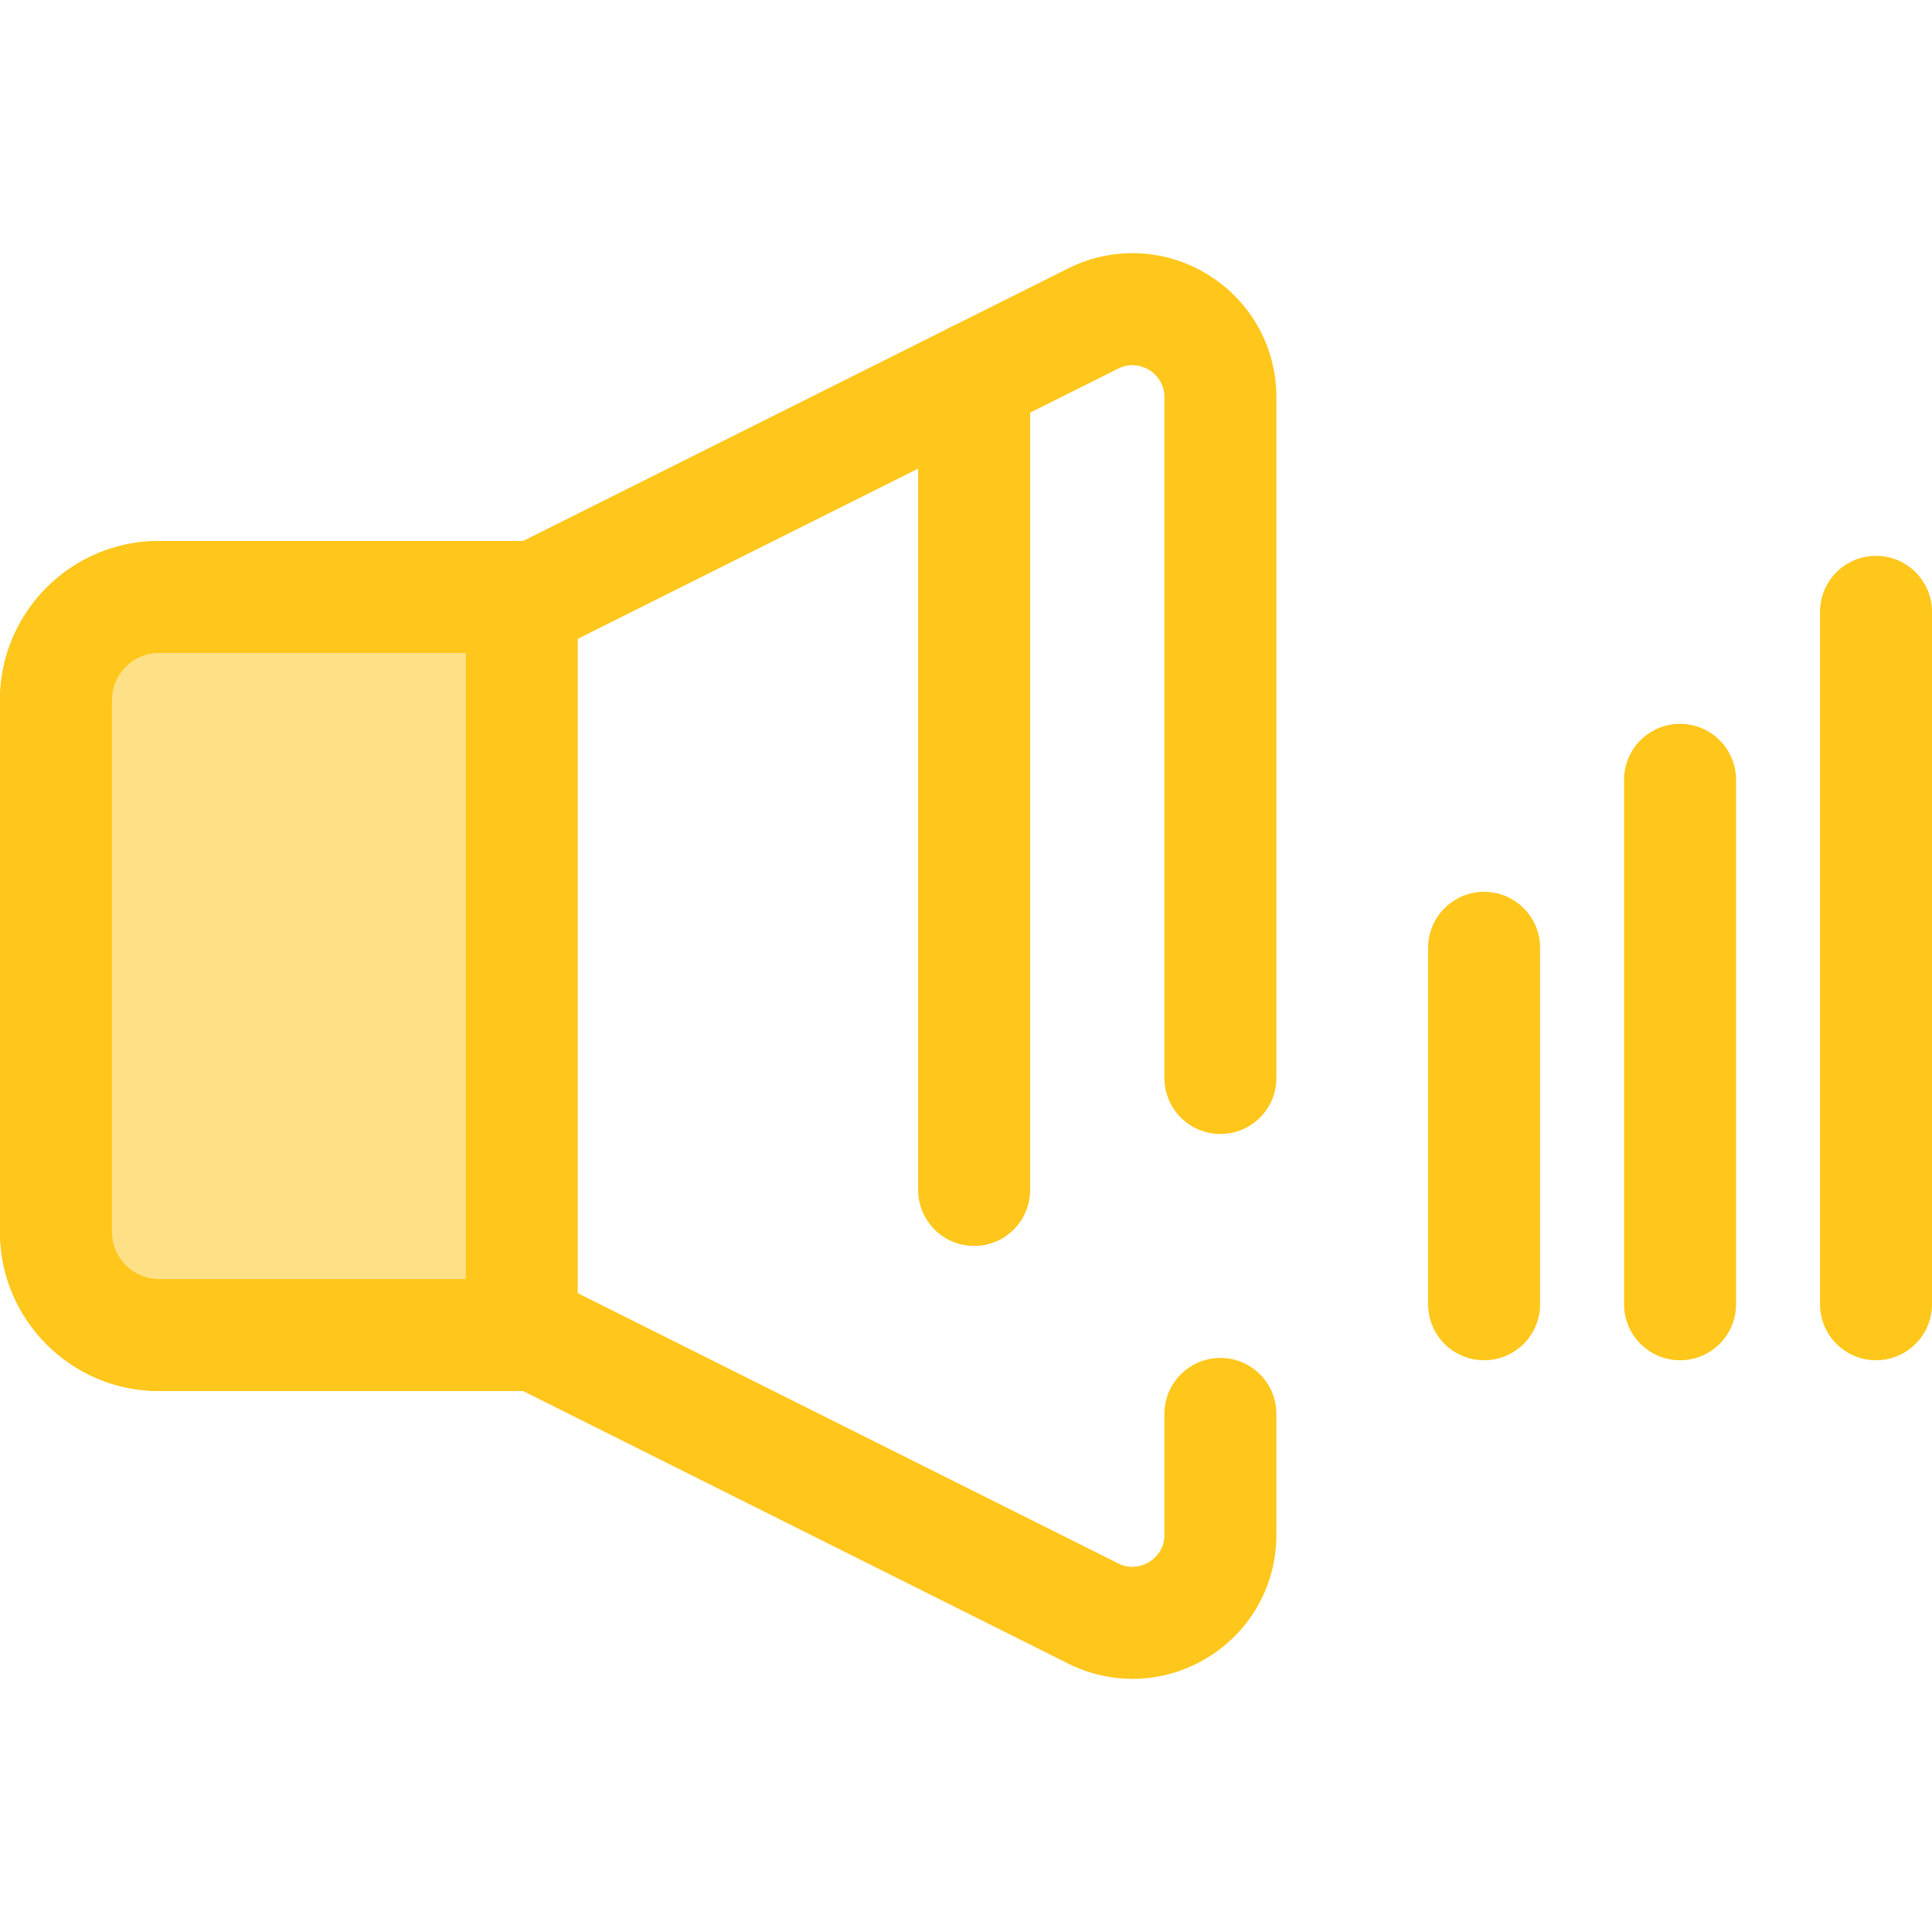 <?xml version="1.0" encoding="iso-8859-1"?>
<!-- Generator: Adobe Illustrator 19.0.0, SVG Export Plug-In . SVG Version: 6.00 Build 0)  -->
<svg version="1.1" id="Layer_1" xmlns="http://www.w3.org/2000/svg" xmlns:xlink="http://www.w3.org/1999/xlink" x="0px" y="0px"
	 viewBox="0 0 512 512" style="enable-background:new 0 0 512 512;" xml:space="preserve">
<path style="fill:#FFC61B;" d="M300.129,444.913c-5.819,0-11.656-1.347-17.087-4.063L138.61,368.63H42.132
	C18.9,368.63,0,349.728,0,326.497V185.5c0-23.231,18.9-42.132,42.132-42.132h96.477l144.432-72.218
	c11.913-5.956,25.792-5.333,37.122,1.669c11.331,7.003,18.096,19.136,18.096,32.457v180.401c0,8.195-6.643,14.837-14.837,14.837
	c-8.195,0-14.837-6.643-14.837-14.837V105.275c0-4.267-2.813-6.466-4.021-7.212c-1.209-0.748-4.433-2.279-8.25-0.371
	l-147.566,73.785c-2.061,1.03-4.331,1.567-6.635,1.567H42.132c-6.868,0-12.458,5.588-12.458,12.458v140.997
	c0,6.868,5.589,12.457,12.458,12.457h99.981c2.304,0,4.576,0.536,6.635,1.567l147.564,73.787c3.818,1.91,7.04,0.377,8.251-0.371
	c1.209-0.748,4.021-2.947,4.021-7.212v-32.024c0-8.195,6.643-14.837,14.837-14.837c8.195,0,14.837,6.643,14.837,14.837v32.024
	c0,13.321-6.764,25.454-18.096,32.457C313.997,442.99,307.076,444.913,300.129,444.913z"/>
<path style="fill:#FEE187;" d="M138.272,158.205H42.132c-15.075,0-27.295,12.22-27.295,27.295v70.499v70.499
	c0,15.075,12.22,27.295,27.295,27.295h96.139L138.272,158.205L138.272,158.205z"/>
<g>
	<path style="fill:#FFC61B;" d="M138.272,368.63H42.132C18.9,368.63,0,349.728,0,326.497V185.5c0-23.231,18.9-42.132,42.132-42.132
		h96.139c8.195,0,14.837,6.643,14.837,14.837v195.587C153.109,361.987,146.466,368.63,138.272,368.63z M42.132,173.042
		c-6.868,0-12.458,5.588-12.458,12.458v140.997c0,6.868,5.589,12.458,12.458,12.458h81.302V173.042H42.132z"/>
	<path style="fill:#FFC61B;" d="M258.155,330.187c-8.195,0-14.837-6.643-14.837-14.837V100.182c0-8.195,6.643-14.837,14.837-14.837
		c8.195,0,14.837,6.643,14.837,14.837v215.167C272.993,323.543,266.35,330.187,258.155,330.187z"/>
	<path style="fill:#FFC61B;" d="M393.303,360.479c-8.195,0-14.837-6.643-14.837-14.837v-94.463c0-8.195,6.643-14.837,14.837-14.837
		s14.837,6.643,14.837,14.837v94.463C408.141,353.837,401.498,360.479,393.303,360.479z"/>
	<path style="fill:#FFC61B;" d="M445.233,360.479c-8.195,0-14.837-6.643-14.837-14.837V206.664c0-8.195,6.643-14.837,14.837-14.837
		s14.837,6.643,14.837,14.837v138.978C460.07,353.837,453.428,360.479,445.233,360.479z"/>
	<path style="fill:#FFC61B;" d="M497.163,360.479c-8.195,0-14.837-6.643-14.837-14.837V162.146c0-8.195,6.643-14.837,14.837-14.837
		S512,153.951,512,162.146v183.496C512,353.837,505.357,360.479,497.163,360.479z"/>
</g>
<g>
</g>
<g>
</g>
<g>
</g>
<g>
</g>
<g>
</g>
<g>
</g>
<g>
</g>
<g>
</g>
<g>
</g>
<g>
</g>
<g>
</g>
<g>
</g>
<g>
</g>
<g>
</g>
<g>
</g>
</svg>
